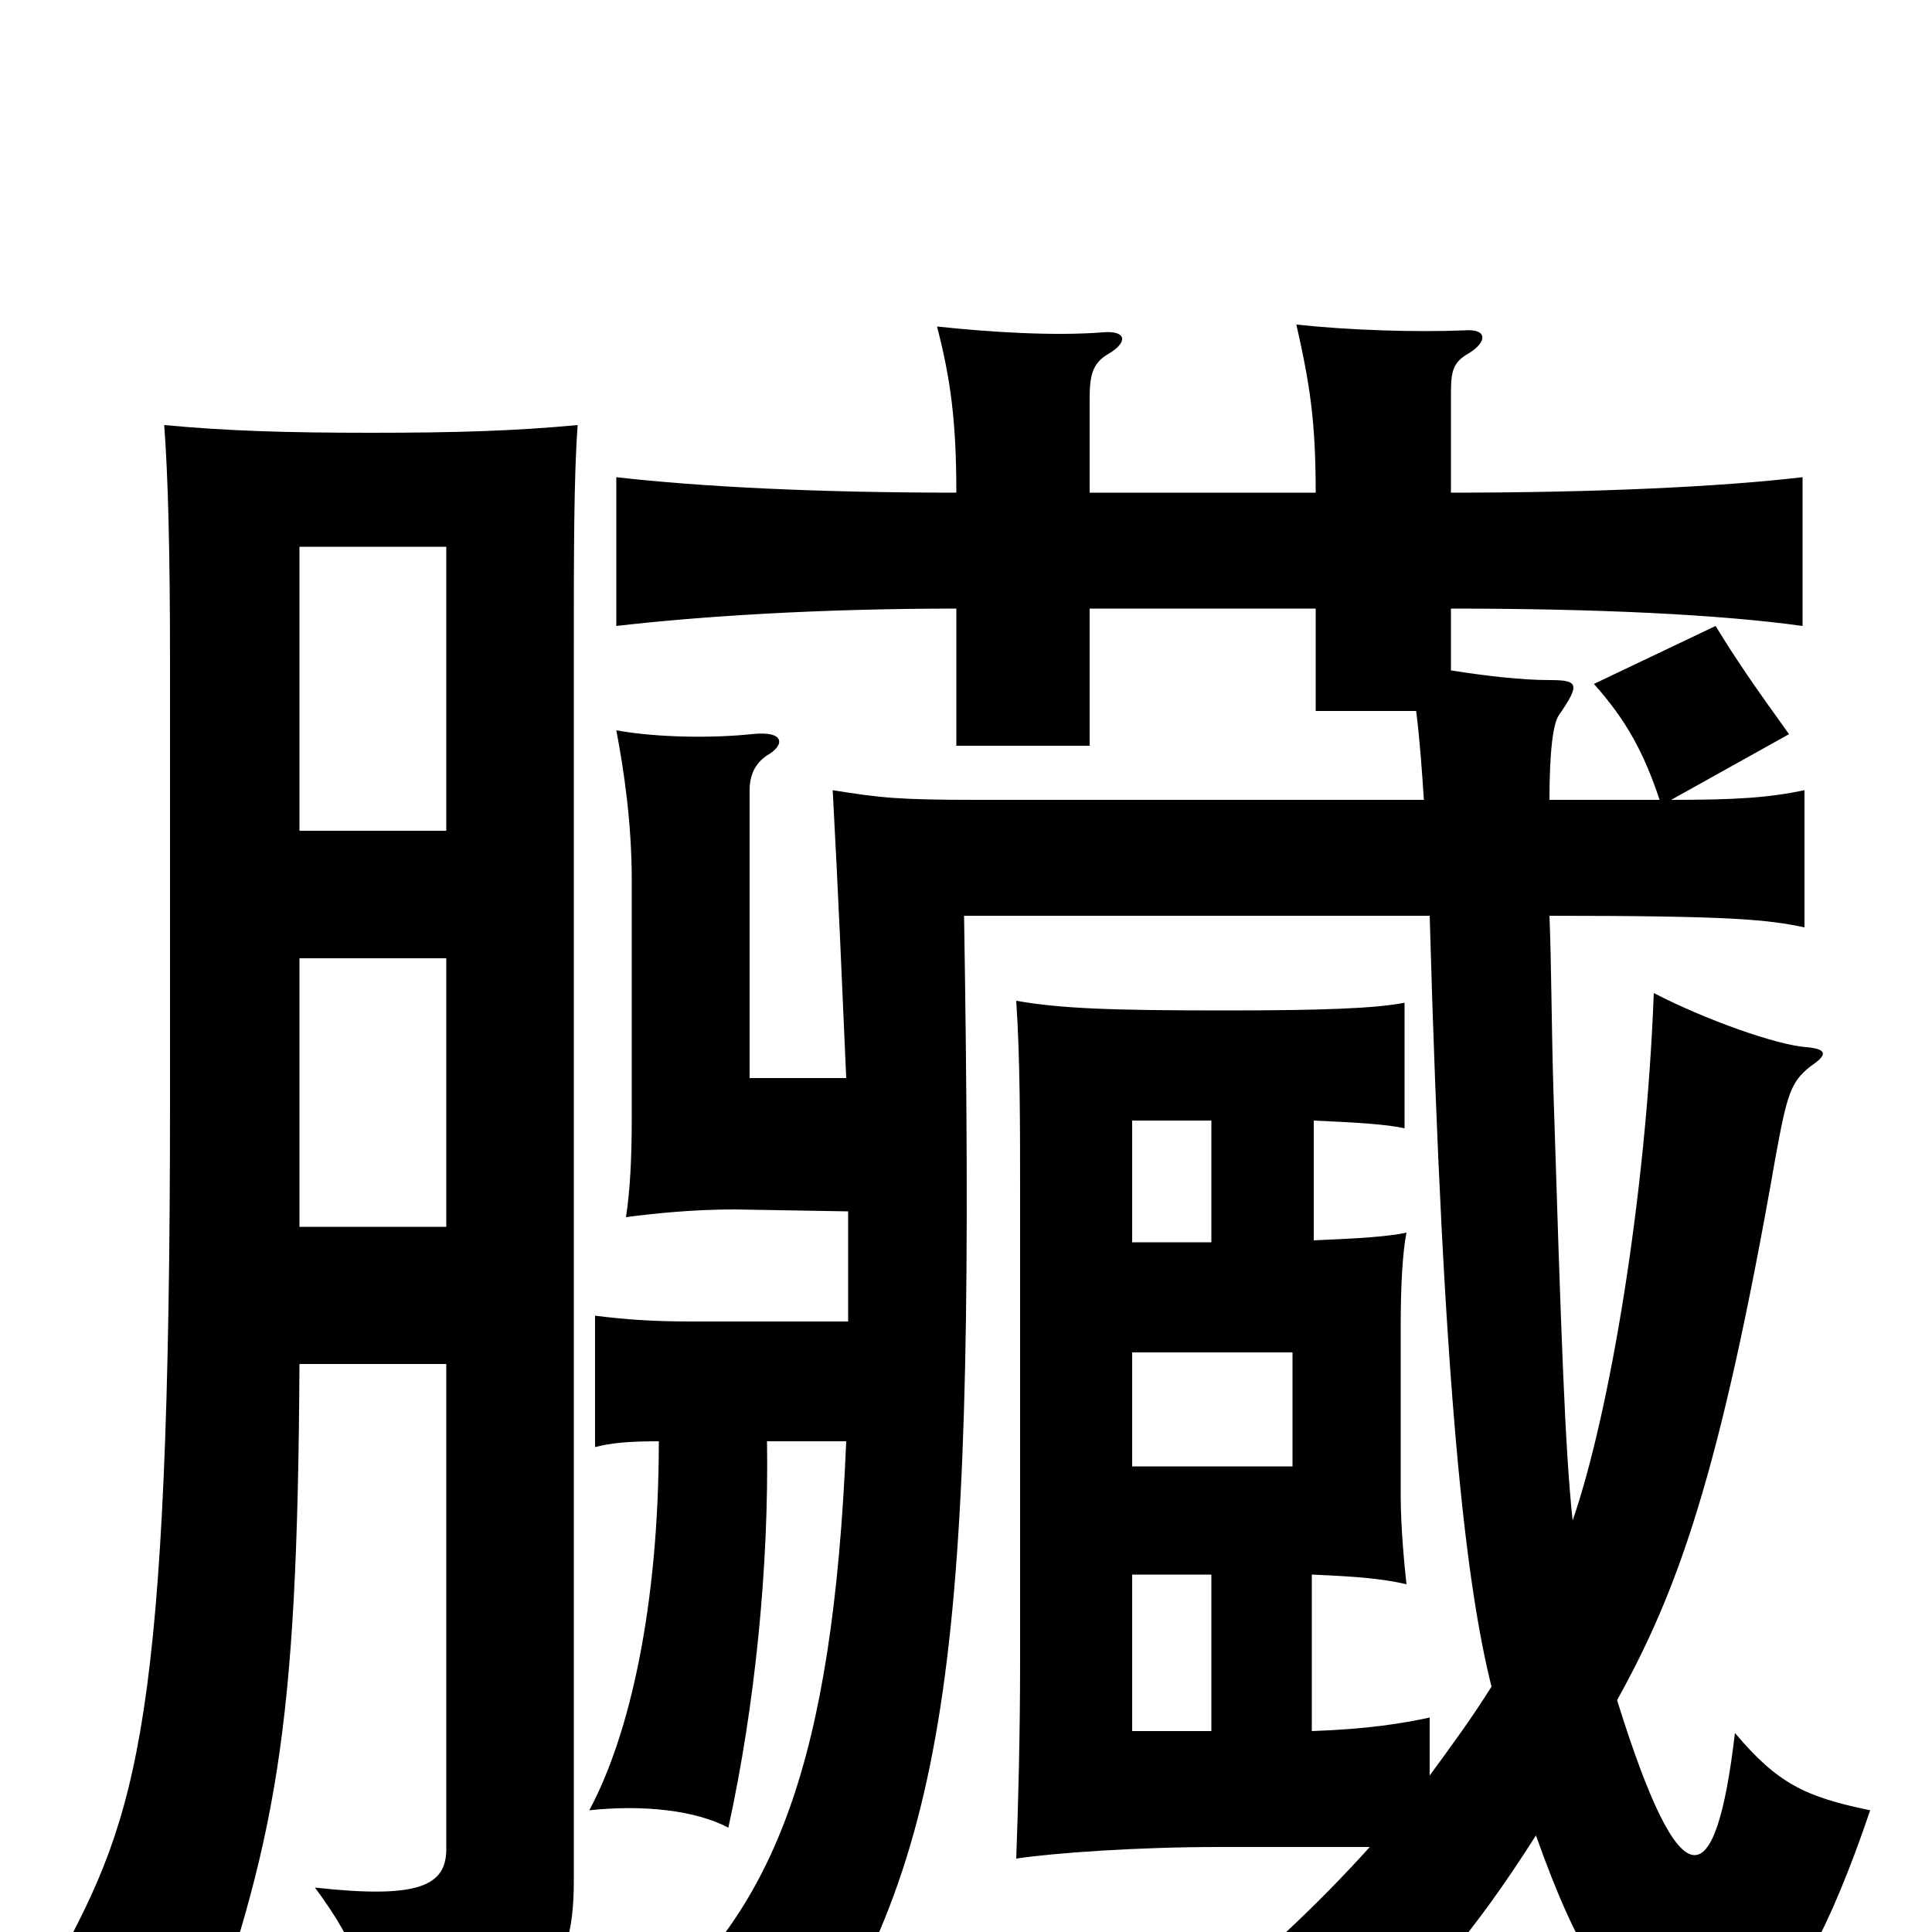 <svg xmlns="http://www.w3.org/2000/svg" viewBox="0 -1000 1000 1000">
	<path fill="#000000" d="M231 -294V-43C231 -24 217 -17 163 -23C186 8 191 26 195 66C278 49 297 25 297 -26V-656C297 -715 297 -753 299 -780C267 -777 237 -776 192 -776C147 -776 117 -777 85 -780C87 -753 88 -715 88 -656V-431C88 -107 71 -61 30 15C54 26 75 42 101 70C143 -48 154 -102 155 -294ZM627 -420V-357H586V-420ZM586 -185H627V-104H586ZM586 -300H669V-241H586ZM564 -745V-793C564 -805 565 -812 574 -817C584 -823 583 -829 571 -828C546 -826 513 -828 485 -831C492 -804 495 -782 495 -745C423 -745 363 -748 319 -753V-676C362 -681 424 -685 495 -685V-614H564V-685H681V-632H733C735 -616 736 -601 737 -586H506C465 -586 456 -587 431 -591C434 -536 436 -487 438 -442H388V-591C388 -599 391 -605 397 -609C406 -614 407 -622 389 -620C370 -618 341 -618 319 -622C323 -601 327 -574 327 -544V-422C327 -399 326 -383 324 -370C339 -372 359 -374 380 -374L439 -373C439 -353 439 -334 439 -316H358C338 -316 324 -317 308 -319V-251C316 -253 324 -254 341 -254C341 -169 326 -102 305 -63C333 -66 360 -63 377 -54C391 -118 398 -190 397 -254H438C431 -86 400 -14 339 40C376 48 394 55 416 72C494 -47 505 -154 499 -526H740C747 -276 759 -179 772 -127C762 -111 751 -96 740 -81V-111C726 -108 708 -105 679 -104V-185C702 -184 715 -183 728 -180C727 -189 725 -209 725 -226V-314C725 -335 726 -352 728 -362C719 -360 704 -359 680 -358V-420C703 -419 718 -418 727 -416V-481C712 -478 684 -477 634 -477C574 -477 549 -478 526 -482C528 -452 528 -418 528 -382V-140C528 -102 527 -65 526 -38C546 -41 589 -44 631 -44H709C681 -13 652 14 621 38C669 43 686 52 699 68C738 28 762 2 795 -50C817 12 834 36 856 48C891 68 925 64 968 -63C934 -70 920 -77 898 -103C888 -18 870 -14 837 -120C868 -176 890 -235 919 -401C925 -434 927 -440 937 -448C946 -454 946 -457 935 -458C920 -459 883 -472 856 -486C852 -380 833 -268 814 -213C810 -250 808 -310 804 -437C803 -472 803 -501 802 -526C897 -526 915 -524 934 -520V-591C915 -587 898 -586 865 -586L926 -620C908 -645 899 -658 888 -676L825 -646C842 -627 851 -610 859 -586H802C802 -612 804 -626 807 -630C818 -646 817 -648 802 -648C788 -648 770 -650 751 -653V-685C826 -685 890 -682 933 -676V-753C890 -748 826 -745 751 -745V-794C751 -806 751 -812 760 -817C770 -823 770 -830 758 -829C733 -828 699 -829 671 -832C678 -801 681 -782 681 -745ZM155 -570V-717H231V-570ZM231 -504V-365H155V-504Z"/>
</svg>